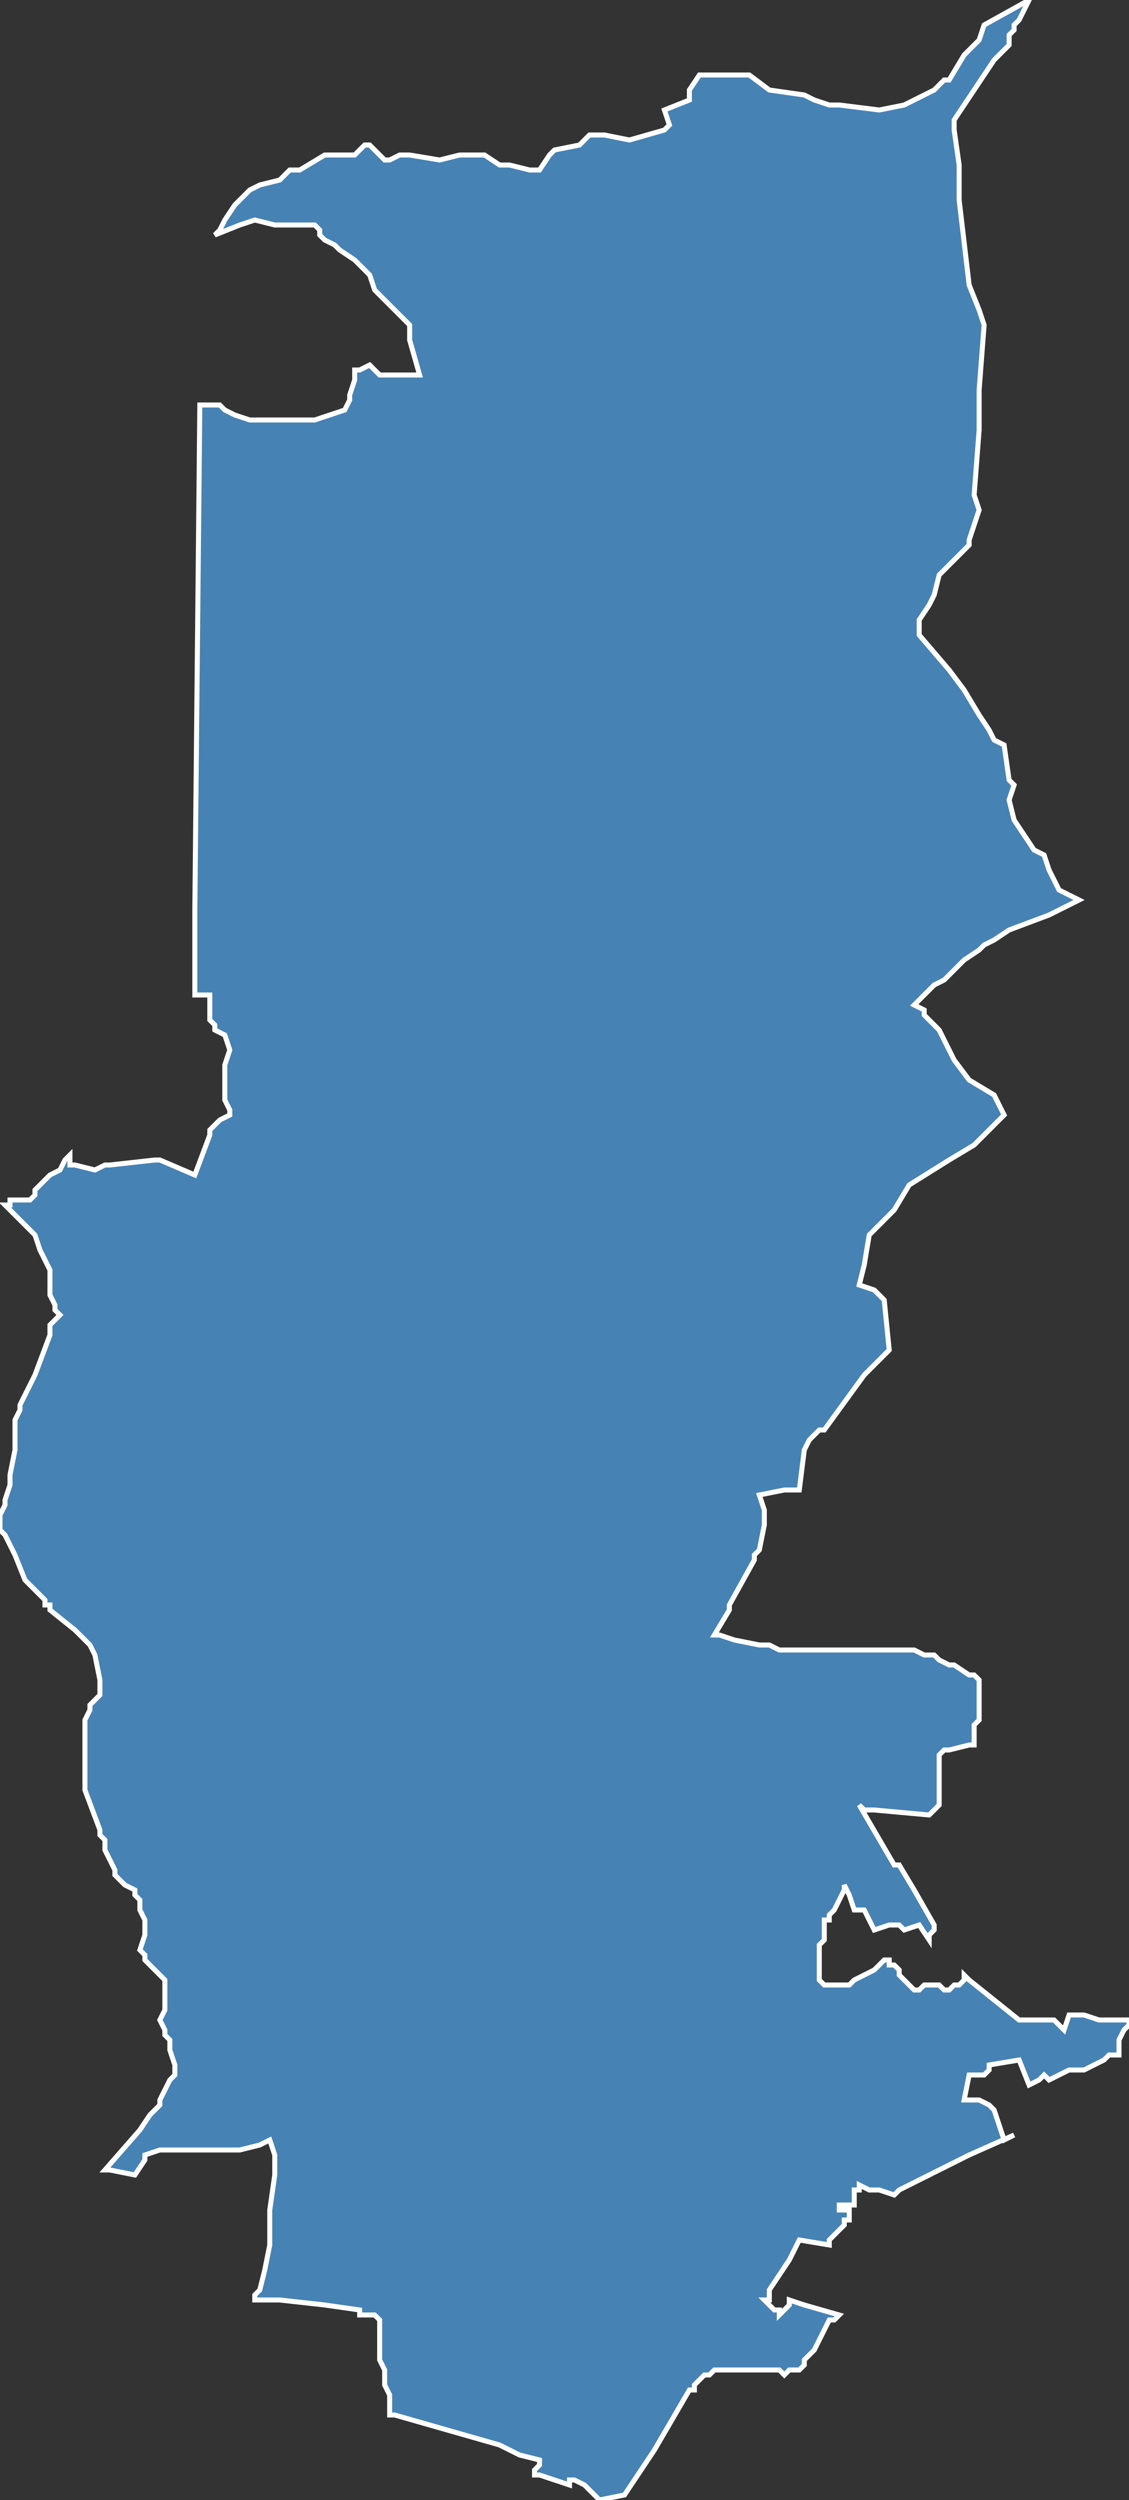 <?xml version="1.0" encoding="utf-8"?>
<svg version="1.1" id="svgmap" xmlns="http://www.w3.org/2000/svg" xmlns:xlink="http://www.w3.org/1999/xlink" x="0px" y="0px" width="100%" height="100%" viewBox="0 0 226 500">
<rect x="0" y="0" width="226" height="500" fill="#333333" stroke="none"/>
<polygon points="43,47 44,46 45,44 47,41 50,38 52,37 56,36 58,34 60,34 65,31 66,31 71,31 71,31 73,29 74,29 75,30 77,32 78,32 80,31 82,31 88,32 92,31 96,31 97,31 100,33 102,33 106,34 108,34 110,31 111,30 116,29 117,28 118,27 121,27 126,28 133,26 134,25 133,22 133,22 138,20 138,18 140,15 143,15 147,15 149,15 150,15 154,18 161,19 163,20 166,21 168,21 176,22 181,21 183,20 187,18 189,16 190,16 193,11 196,8 197,5 206,0 205,2 204,4 203,5 203,6 202,7 202,9 199,12 197,15 191,24 191,26 192,33 192,40 194,57 196,62 197,65 196,78 196,86 195,99 196,102 195,105 194,108 194,109 193,110 188,115 187,119 186,121 184,124 184,125 184,127 190,134 193,138 196,143 198,146 199,148 201,149 202,156 203,157 202,160 203,164 205,167 207,170 209,171 210,174 212,178 216,180 210,183 210,183 202,186 199,188 197,189 196,190 193,192 192,193 191,194 189,196 187,197 184,200 183,201 185,202 185,203 188,206 189,208 191,212 194,216 199,219 201,223 195,229 190,232 182,237 182,237 179,242 177,244 174,247 173,253 172,257 175,258 177,260 178,270 175,273 173,275 165,286 164,286 162,288 161,290 160,298 159,298 157,298 152,299 153,302 153,303 153,305 152,310 151,311 151,311 151,312 146,321 146,322 143,327 143,327 144,327 147,328 152,329 153,329 154,329 156,330 159,330 165,330 169,330 173,330 173,330 174,330 175,330 176,330 177,330 178,330 180,330 181,330 182,330 183,330 185,331 186,331 186,331 187,331 188,332 190,333 191,333 194,335 195,335 195,335 196,336 196,337 196,340 196,342 196,342 196,344 195,345 195,349 195,349 194,349 190,350 189,350 188,351 188,355 188,356 188,358 188,361 187,362 187,362 186,363 175,362 173,362 172,361 179,373 180,373 183,378 187,385 187,386 187,386 186,387 186,388 186,388 184,385 181,386 180,385 178,385 178,385 175,386 174,384 173,382 171,382 170,379 169,377 169,378 168,380 167,382 166,383 166,383 166,384 165,384 165,385 165,386 165,387 165,388 164,389 164,390 164,391 164,393 164,394 164,395 164,396 164,396 164,396 165,397 166,397 170,397 171,396 173,395 175,394 176,393 177,392 178,392 178,393 178,393 179,393 179,393 180,394 180,395 180,395 180,395 181,396 182,397 182,397 183,398 183,398 184,398 185,397 185,397 186,397 188,397 189,398 190,398 191,397 192,397 193,396 193,395 194,396 199,400 204,404 206,404 211,404 213,406 214,403 215,403 217,403 217,403 220,404 223,404 226,404 226,405 225,406 224,408 224,411 222,411 221,412 217,414 214,414 210,416 209,415 208,416 208,416 206,417 204,412 198,413 198,414 197,415 194,415 193,420 196,420 198,421 199,422 200,425 201,428 203,427 194,431 180,438 179,439 176,438 174,438 172,437 172,438 171,438 171,439 171,441 171,441 168,441 168,442 170,442 170,443 170,443 170,443 170,443 170,443 170,443 170,444 169,444 169,445 166,448 166,449 160,448 160,448 160,448 158,452 154,458 154,459 154,459 154,459 154,459 154,459 154,460 154,460 153,460 155,462 156,462 156,462 156,463 156,463 158,461 158,461 158,460 158,460 161,461 168,463 167,464 166,464 165,466 164,468 163,470 161,472 161,473 160,474 159,474 158,474 157,475 156,474 154,474 153,474 152,474 150,474 148,474 143,474 142,475 141,475 140,476 140,476 139,477 139,478 139,478 139,478 138,478 131,490 125,499 120,500 120,500 118,498 117,497 115,496 114,496 114,497 108,495 107,495 107,494 107,494 108,493 108,492 108,492 104,491 100,489 93,487 86,485 79,483 78,483 78,483 78,482 78,479 77,477 77,476 77,475 77,474 76,472 76,471 76,470 76,469 76,467 76,467 76,466 76,465 76,464 75,463 75,463 75,463 74,463 72,463 72,462 65,461 56,460 53,460 51,460 51,460 51,459 52,458 53,454 54,449 54,448 54,448 54,447 54,447 54,446 54,443 54,443 54,443 54,442 54,442 55,435 55,435 55,431 54,428 54,428 52,429 48,430 47,430 43,430 39,430 32,430 29,431 29,432 27,435 22,434 21,434 21,434 28,426 30,423 31,422 31,422 31,422 32,421 32,420 33,418 34,416 35,415 35,413 34,410 34,408 33,407 33,406 32,404 33,402 33,398 33,396 31,394 30,393 30,393 29,392 29,391 28,390 28,390 29,387 29,385 29,384 28,382 28,380 27,379 27,378 25,377 24,376 23,375 23,374 21,370 21,368 20,367 20,366 17,358 17,356 17,353 17,346 17,344 18,342 18,341 20,339 20,337 20,336 19,331 18,329 15,326 10,322 10,321 9,321 9,320 7,318 5,316 3,311 2,309 1,307 0,306 0,305 0,303 1,301 1,300 2,297 2,295 3,290 3,288 3,286 3,285 3,284 4,282 4,281 5,279 6,277 7,275 10,267 10,265 11,264 11,264 12,263 11,262 11,261 11,261 10,259 10,256 10,254 9,252 9,252 8,250 7,247 5,245 2,242 1,241 2,241 2,240 3,240 4,240 5,240 6,240 7,239 7,238 8,237 8,237 9,236 10,235 12,234 12,234 13,232 14,231 14,231 14,232 14,232 14,233 15,233 19,234 19,234 21,233 21,233 22,233 31,232 31,232 32,232 39,235 42,227 42,226 42,226 44,224 46,223 46,222 46,222 45,220 45,219 45,217 45,215 45,213 46,210 45,207 43,206 43,205 42,204 42,203 42,200 42,199 41,199 41,199 39,199 39,198 39,192 39,188 39,187 39,182 40,81 44,81 45,82 47,83 50,84 59,84 63,84 69,82 70,80 70,79 71,76 71,74 72,74 74,73 76,75 82,75 84,75 82,68 82,65 75,58 74,55 71,52 68,50 67,49 65,48 64,47 64,46 63,45 59,45 57,45 55,45 51,44 48,45 43,47" id="1316" class="canton" fill="steelblue" stroke-width="1" stroke="white" geotype="canton" geoname="Marseille-5" code_insee="1316" code_departement="13" nom_departement="Bouches-du-Rhône" code_region="93" nom_region="Provence-Alpes-Côte d'Azur"/></svg>